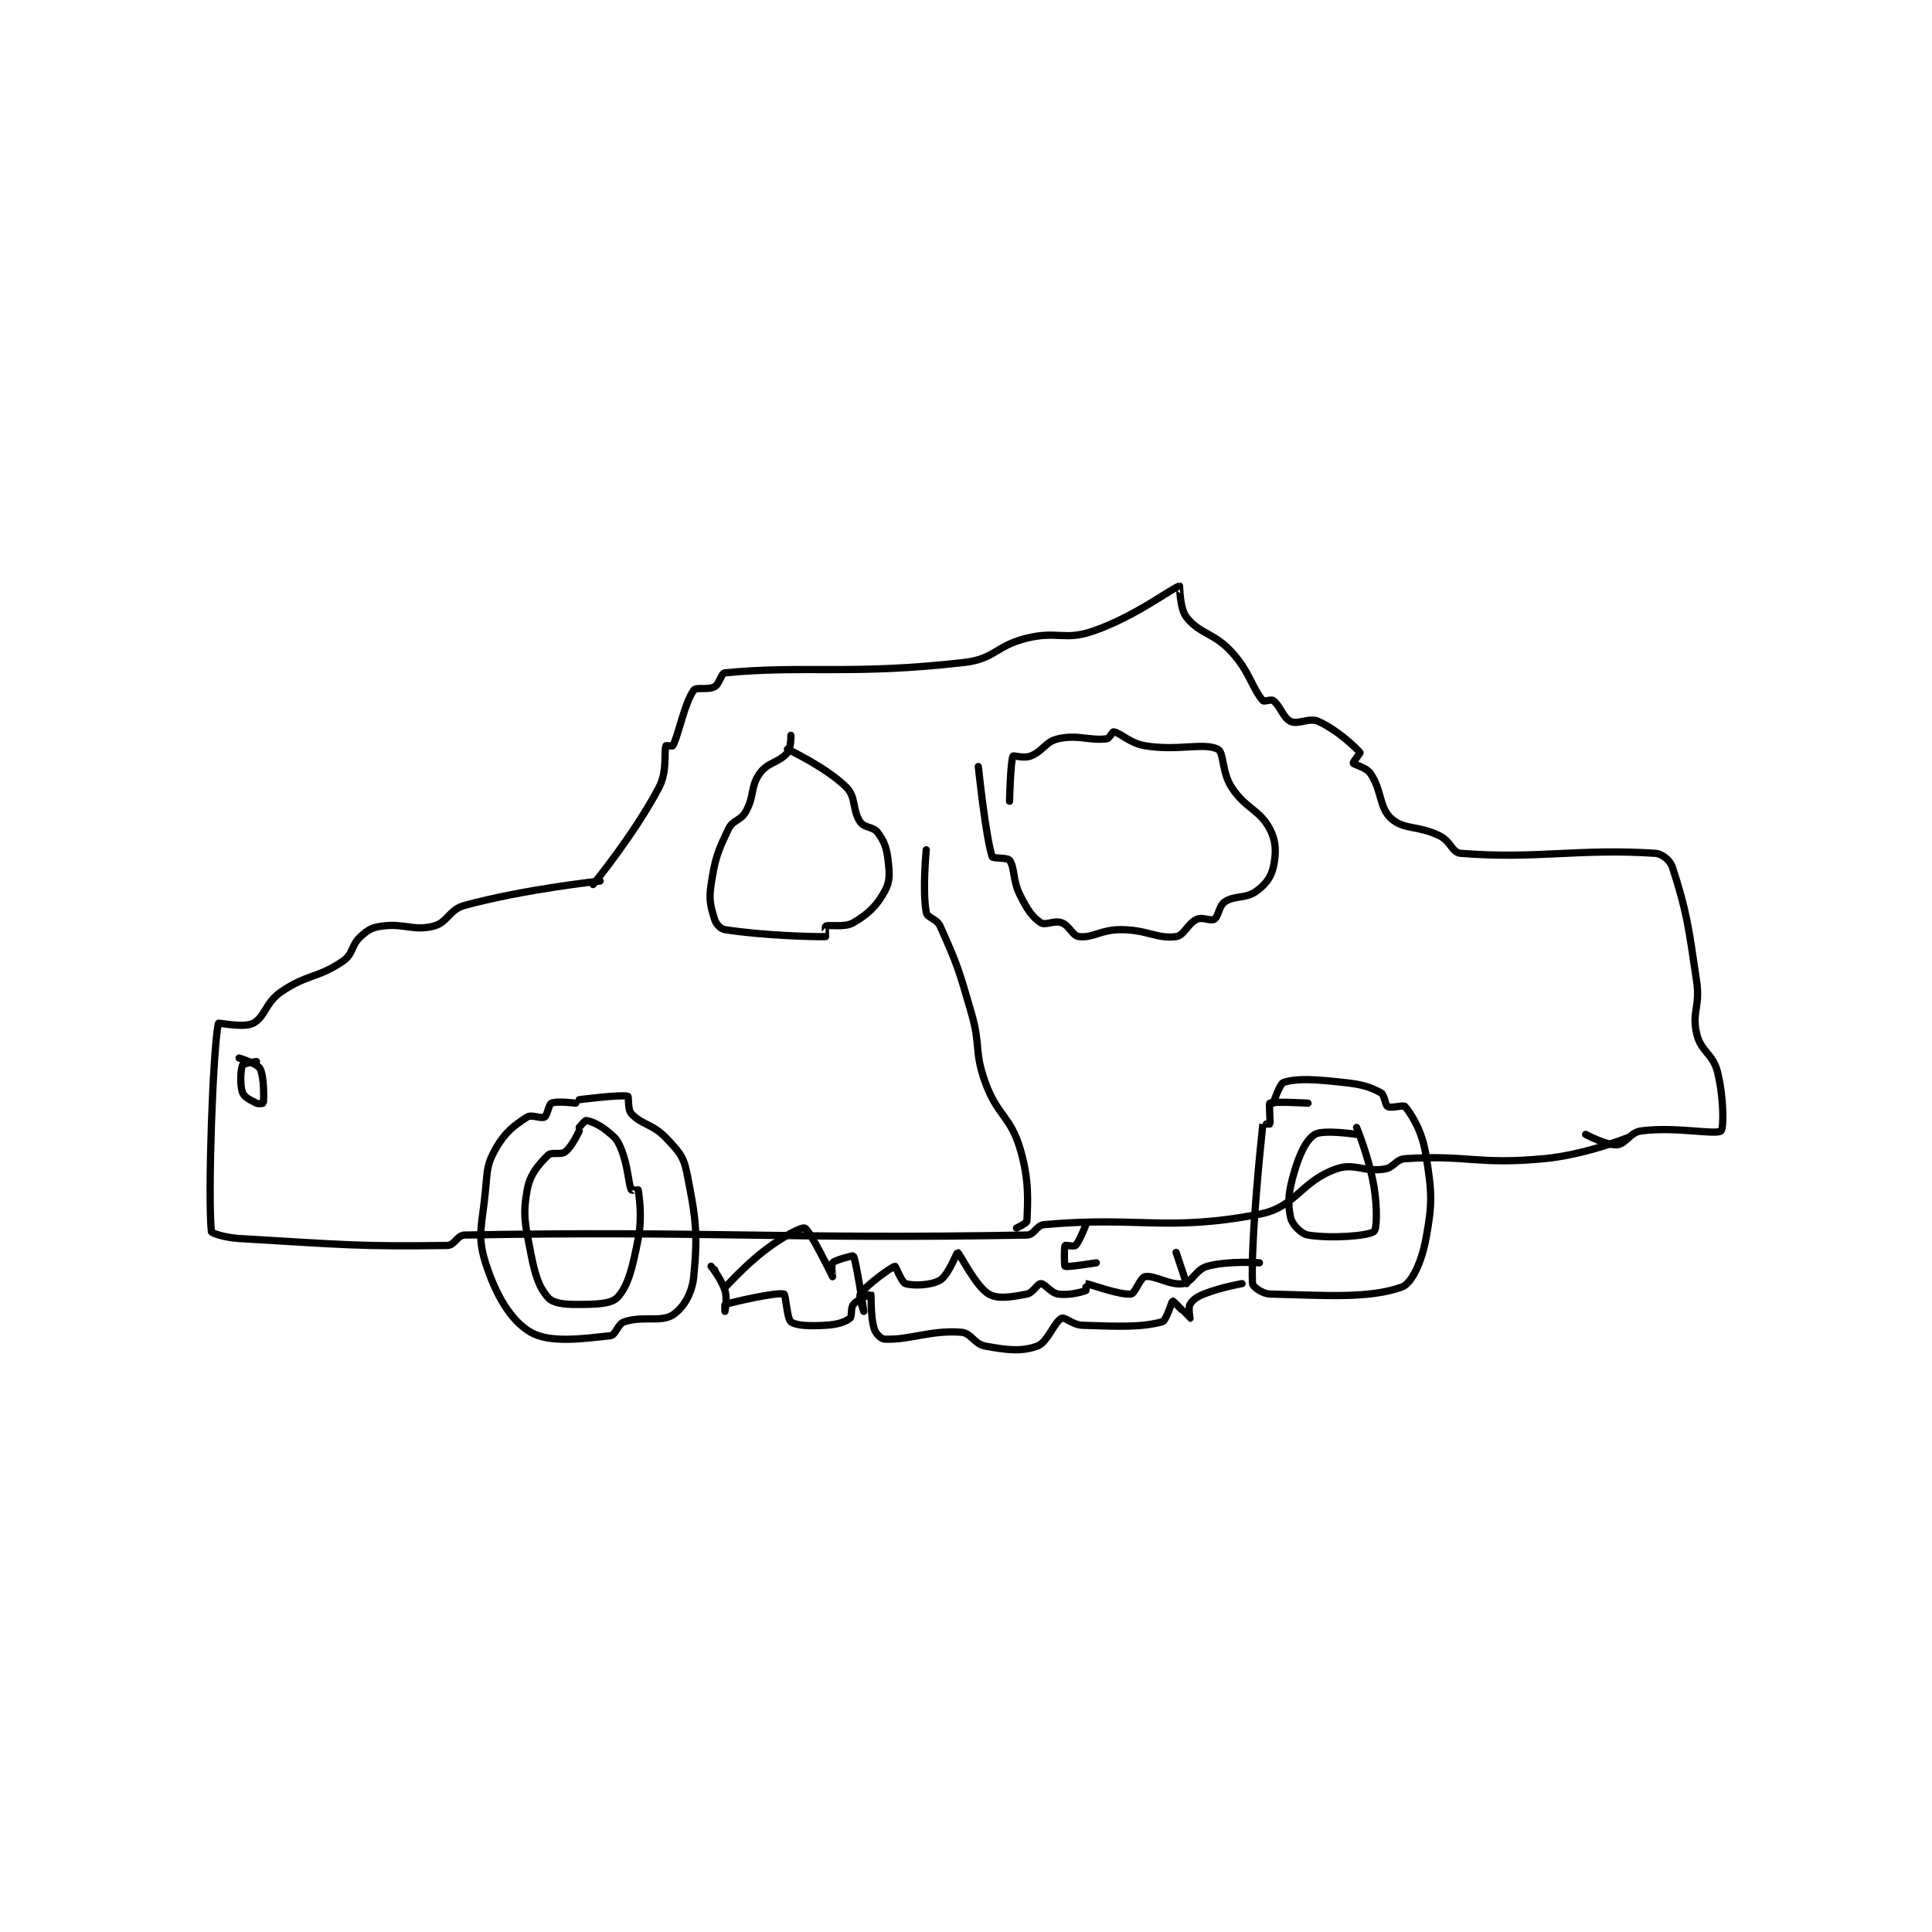 <?xml version="1.0" encoding="utf-8"?>
<!DOCTYPE svg PUBLIC "-//W3C//DTD SVG 1.1//EN" "http://www.w3.org/Graphics/SVG/1.1/DTD/svg11.dtd">
<svg viewBox="0 0 800 800" preserveAspectRatio="xMinYMin meet" xmlns="http://www.w3.org/2000/svg" version="1.1">
<g fill="none" stroke="black" stroke-linecap="round" stroke-linejoin="round" stroke-width="2.088">
<g transform="translate(87.52,242.683) scale(1.437) translate(-132,-107.983)">
<path id="0" d="M244 192.983 C244 192.983 222.501 195.243 205 199.983 C200.453 201.215 200.146 204.947 196 205.983 C190.077 207.464 187.595 205.041 181 205.983 C178.174 206.387 177.12 207.056 175 208.983 C172.24 211.492 172.95 213.931 170 215.983 C162.748 221.028 159.615 219.712 152 224.983 C147.528 228.079 147.463 232.252 144 233.983 C141.23 235.368 134.051 233.727 134 233.983 C132.45 241.735 130.951 283.138 132 293.983 C132.049 294.486 136.045 295.751 140 295.983 C169.29 297.706 174.63 298.374 200 297.983 C202.135 297.95 202.821 295.022 205 294.983 C274.846 293.729 297.154 296.238 367 294.983 C369.179 294.944 369.688 292.19 372 291.983 C399.331 289.536 407.196 294.089 434 288.983 C444.485 286.986 445.777 279.675 456 275.983 C461.361 274.047 463.858 276.905 470 275.983 C472.83 275.559 473.232 273.164 476 272.983 C493.868 271.818 496.762 274.787 516 272.983 C527.813 271.876 540 266.983 540 266.983 "/>
<path id="1" d="M242 193.983 C242 193.983 253.884 179.538 261 165.983 C263.445 161.325 262.356 155.915 263 153.983 C263.034 153.882 264.909 154.166 265 153.983 C266.734 150.515 268.318 141.783 271 137.983 C271.694 137 275.14 138.017 277 136.983 C278.481 136.16 278.879 133.092 280 132.983 C302.914 130.756 316.574 133.71 349 129.983 C357.793 128.973 358.023 125.167 367 122.983 C375.878 120.824 377.785 123.784 386 120.983 C398.285 116.795 409.186 108.252 411 107.983 C411.045 107.977 410.992 114.439 413 116.983 C416.847 121.856 420.856 121.372 426 126.983 C431.222 132.68 431.816 137.269 435 140.983 C435.377 141.423 437.354 140.499 438 140.983 C440.045 142.517 440.846 145.989 443 146.983 C445.218 148.007 448.306 145.771 451 146.983 C456.406 149.416 461.699 154.422 463 155.983 C463.091 156.093 460.909 158.802 461 158.983 C461.25 159.482 464.747 160.161 466 161.983 C469.334 166.833 468.467 171.804 472 174.983 C475.692 178.306 479.798 176.882 486 179.983 C489.195 181.581 489.514 184.783 492 184.983 C513.745 186.737 525.895 183.534 548 184.983 C550.077 185.119 552.352 186.984 553 188.983 C557.068 201.525 557.624 205.688 560 221.983 C561.048 229.168 558.551 230.706 560 236.983 C561.196 242.167 564.667 242.649 566 247.983 C567.84 255.344 567.842 264.333 567 264.983 C565.405 266.216 553.859 263.669 544 264.983 C540.771 265.414 539.508 268.827 537 268.983 C533.952 269.174 528 265.983 528 265.983 "/>
<path id="2" d="M237 256.983 C237 256.983 231.53 256.303 230 256.983 C229.174 257.35 228.846 260.5 228 260.983 C227.013 261.547 224.289 260.155 223 260.983 C219.189 263.433 216.627 265.385 214 269.983 C211.452 274.442 211.537 276.078 211 281.983 C210.081 292.089 208.444 294.922 211 302.983 C213.936 312.243 218.25 319.63 224 322.983 C229.497 326.19 239.064 324.865 247 323.983 C248.541 323.812 249.056 320.631 251 319.983 C256.346 318.201 261.566 320.216 265 317.983 C267.952 316.065 270.524 311.862 271 306.983 C272.224 294.433 271.61 290.033 269 276.983 C268.038 272.176 266.573 270.78 263 266.983 C259.252 263.001 255.988 263.243 253 259.983 C251.906 258.79 252.345 255.075 252 254.983 C249.969 254.442 238 255.983 238 255.983 "/>
<path id="3" d="M238 264.983 C238 264.983 235.967 269.453 234 270.983 C232.689 272.003 230.049 270.934 229 271.983 C226.202 274.781 223.8 277.503 223 281.983 C221.712 289.194 222.384 291.632 224 299.983 C225.241 306.395 226.341 309.916 229 312.983 C230.37 314.565 233.325 314.983 237 314.983 C242.513 314.983 247.164 314.921 249 312.983 C252.115 309.695 253.401 304.244 255 295.983 C256.233 289.615 255.245 283.698 255 281.983 C254.995 281.948 253.057 282.12 253 281.983 C252.092 279.805 252.123 275.139 250 269.983 C248.934 267.394 248.22 266.759 246 264.983 C243.669 263.119 241.359 262.153 240 261.983 C239.627 261.937 238 263.983 238 263.983 "/>
<path id="4" d="M448 256.983 C448 256.983 438.06 256.405 437 256.983 C436.685 257.155 437.225 262.308 437 262.983 C436.975 263.058 435.003 262.953 435 262.983 C434.294 269.476 431.503 296.82 432 308.983 C432.035 309.833 434.881 311.934 437 311.983 C452.866 312.352 465.417 313.391 475 309.983 C477.965 308.929 480.778 302.617 482 295.983 C483.918 285.57 483.702 282.764 482 271.983 C480.94 265.269 478.208 260.794 476 257.983 C475.536 257.393 471.987 258.547 471 257.983 C470.154 257.5 470.118 254.585 469 253.983 C465.604 252.155 463.401 251.562 458 250.983 C449.89 250.114 445.083 249.758 441 250.983 C439.847 251.329 438 256.983 438 256.983 "/>
<path id="5" d="M462 265.983 C462 265.983 452.389 264.524 450 265.983 C447.468 267.531 445.566 271.614 444 276.983 C442.367 282.581 442.078 285.836 443 289.983 C443.441 291.967 446.024 294.654 448 294.983 C454.38 296.047 465.228 295.289 467 293.983 C467.86 293.35 468.012 287.053 467 280.983 C465.612 272.657 462 263.983 462 263.983 "/>
<path id="6" d="M277 304.983 C277 304.983 278.985 310.989 279 310.983 C279.665 310.717 285.171 304.106 292 298.983 C296.812 295.375 302.064 292.589 303 292.983 C304.534 293.629 310.978 306.956 311 306.983 C311.004 306.989 310.567 303.416 311 302.983 C311.866 302.117 316.921 300.861 317 300.983 C317.761 302.167 320 316.983 320 316.983 C320 316.983 318.463 312.759 319 311.983 C320.859 309.298 327.945 304.227 329 303.983 C329.164 303.945 330.945 308.659 332 308.983 C334.252 309.676 339.469 309.502 342 307.983 C344.34 306.579 346.872 299.947 347 299.983 C347.588 300.151 352.188 309.696 356 311.983 C358.588 313.536 362.716 312.84 367 311.983 C368.791 311.625 370.051 308.983 371 308.983 C372.186 308.983 373.87 311.656 376 311.983 C379.06 312.454 382.84 311.418 384 310.983 C384.104 310.944 383.988 308.983 384 308.983 C384.988 309.059 393.798 312.36 397 311.983 C398.162 311.847 399.693 307.245 401 306.983 C403.772 306.429 408.266 309.606 412 308.983 C414.742 308.526 415.668 304.892 419 303.983 C425.085 302.324 434 302.983 434 302.983 "/>
<path id="7" d="M276 303.983 C276 303.983 278.991 307.703 280 310.983 C280.736 313.375 280 316.983 280 316.983 C280 316.983 279.907 315.011 280 314.983 C282.834 314.15 294.829 311.412 297 311.983 C297.55 312.128 297.854 319.124 299 319.983 C300.539 321.138 304.39 321.255 309 320.983 C312.301 320.789 314.471 320.13 316 318.983 C316.72 318.443 316.126 316.003 317 314.983 C318.311 313.453 321.974 311.953 322 311.983 C322.221 312.24 321.86 318.279 323 321.983 C323.434 323.393 324.952 324.941 326 324.983 C333.359 325.278 338.993 322.362 348 322.983 C350.998 323.19 351.736 326.39 355 326.983 C361.335 328.135 365.445 328.64 370 326.983 C373.009 325.889 374.881 319.961 377 318.983 C378.006 318.519 380.166 320.886 383 320.983 C393.725 321.353 400.014 321.595 406 319.983 C407.187 319.664 408.784 314.01 409 313.983 C409.252 313.952 413.938 318.971 414 318.983 C414.008 318.985 413.449 315.948 414 314.983 C414.729 313.708 415.913 312.818 418 311.983 C422.895 310.025 429 308.983 429 308.983 "/>
<path id="8" d="M384 291.983 C384 291.983 382.178 296.805 381 297.983 C380.607 298.376 378.075 297.833 378 297.983 C377.7 298.583 377.748 303.843 378 303.983 C378.638 304.338 387 302.983 387 302.983 "/>
<path id="9" d="M410 299.983 L413 308.983 "/>
<path id="10" d="M299 150.983 C299 150.983 299.086 154.656 298 155.983 C295.659 158.845 292.315 158.703 290 161.983 C287.252 165.876 288.572 168.412 286 172.983 C284.484 175.679 282.274 175.309 281 177.983 C277.828 184.644 277.161 186.434 276 193.983 C275.318 198.416 275.86 200.279 277 203.983 C277.434 205.393 278.698 206.78 280 206.983 C291.005 208.703 305.868 209.091 309 208.983 C309.011 208.983 308.81 206.078 309 205.983 C310.074 205.446 314.446 206.486 317 204.983 C321.25 202.483 323.644 200.225 326 195.983 C327.608 193.089 327.461 190.903 327 186.983 C326.566 183.297 325.924 181.629 324 178.983 C322.746 177.259 320.219 177.745 319 175.983 C316.59 172.502 317.886 168.87 315 165.983 C309.228 160.211 298 154.983 298 154.983 "/>
<path id="11" d="M353 159.983 C353 159.983 355.151 180.438 357 185.983 C357.18 186.524 361.405 186.165 362 186.983 C363.564 189.134 362.839 192.661 365 196.983 C367.067 201.118 368.489 203.31 371 204.983 C372.329 205.869 374.899 204.219 377 204.983 C379.26 205.805 380.124 208.763 382 208.983 C386.033 209.458 388.247 206.983 394 206.983 C401.671 206.983 404.534 209.729 410 208.983 C412.322 208.667 413.32 205.201 416 203.983 C417.62 203.247 419.969 204.628 421 203.983 C422.263 203.194 422.304 200.114 424 198.983 C426.946 197.019 429.983 198.139 433 195.983 C435.708 194.049 437.337 191.969 438 188.983 C438.882 185.017 438.904 181.632 437 177.983 C434.069 172.366 430.058 172.206 426 165.983 C423.12 161.567 423.811 155.853 422 154.983 C417.808 152.971 410.61 155.585 401 153.983 C396.611 153.252 394.174 150.379 392 149.983 C391.634 149.917 390.807 151.882 390 151.983 C384.979 152.611 381.683 150.692 376 151.983 C372.291 152.826 371.69 155.564 368 156.983 C366.141 157.698 363.127 156.708 363 156.983 C362.258 158.591 362 169.983 362 169.983 "/>
<path id="12" d="M338 183.983 C338 183.983 336.846 195.636 338 201.983 C338.303 203.65 341.019 203.796 342 205.983 C346.915 216.948 347.361 218.386 351 230.983 C353.79 240.64 351.73 241.874 355 250.983 C358.446 260.584 362.195 260.633 365 269.983 C367.754 279.163 367.246 285.32 367 290.983 C366.975 291.56 364 292.983 364 292.983 "/>
<path id="13" d="M145 244.983 C145 244.983 141.199 245.536 141 245.983 C140.427 247.273 140.178 251.722 141 253.983 C141.458 255.242 143.218 256.092 145 256.983 C145.648 257.307 146.998 257.003 147 256.983 C147.099 255.99 147.294 249.386 146 246.983 C145.235 245.563 140 243.983 140 243.983 "/>
</g>
</g>
</svg>
